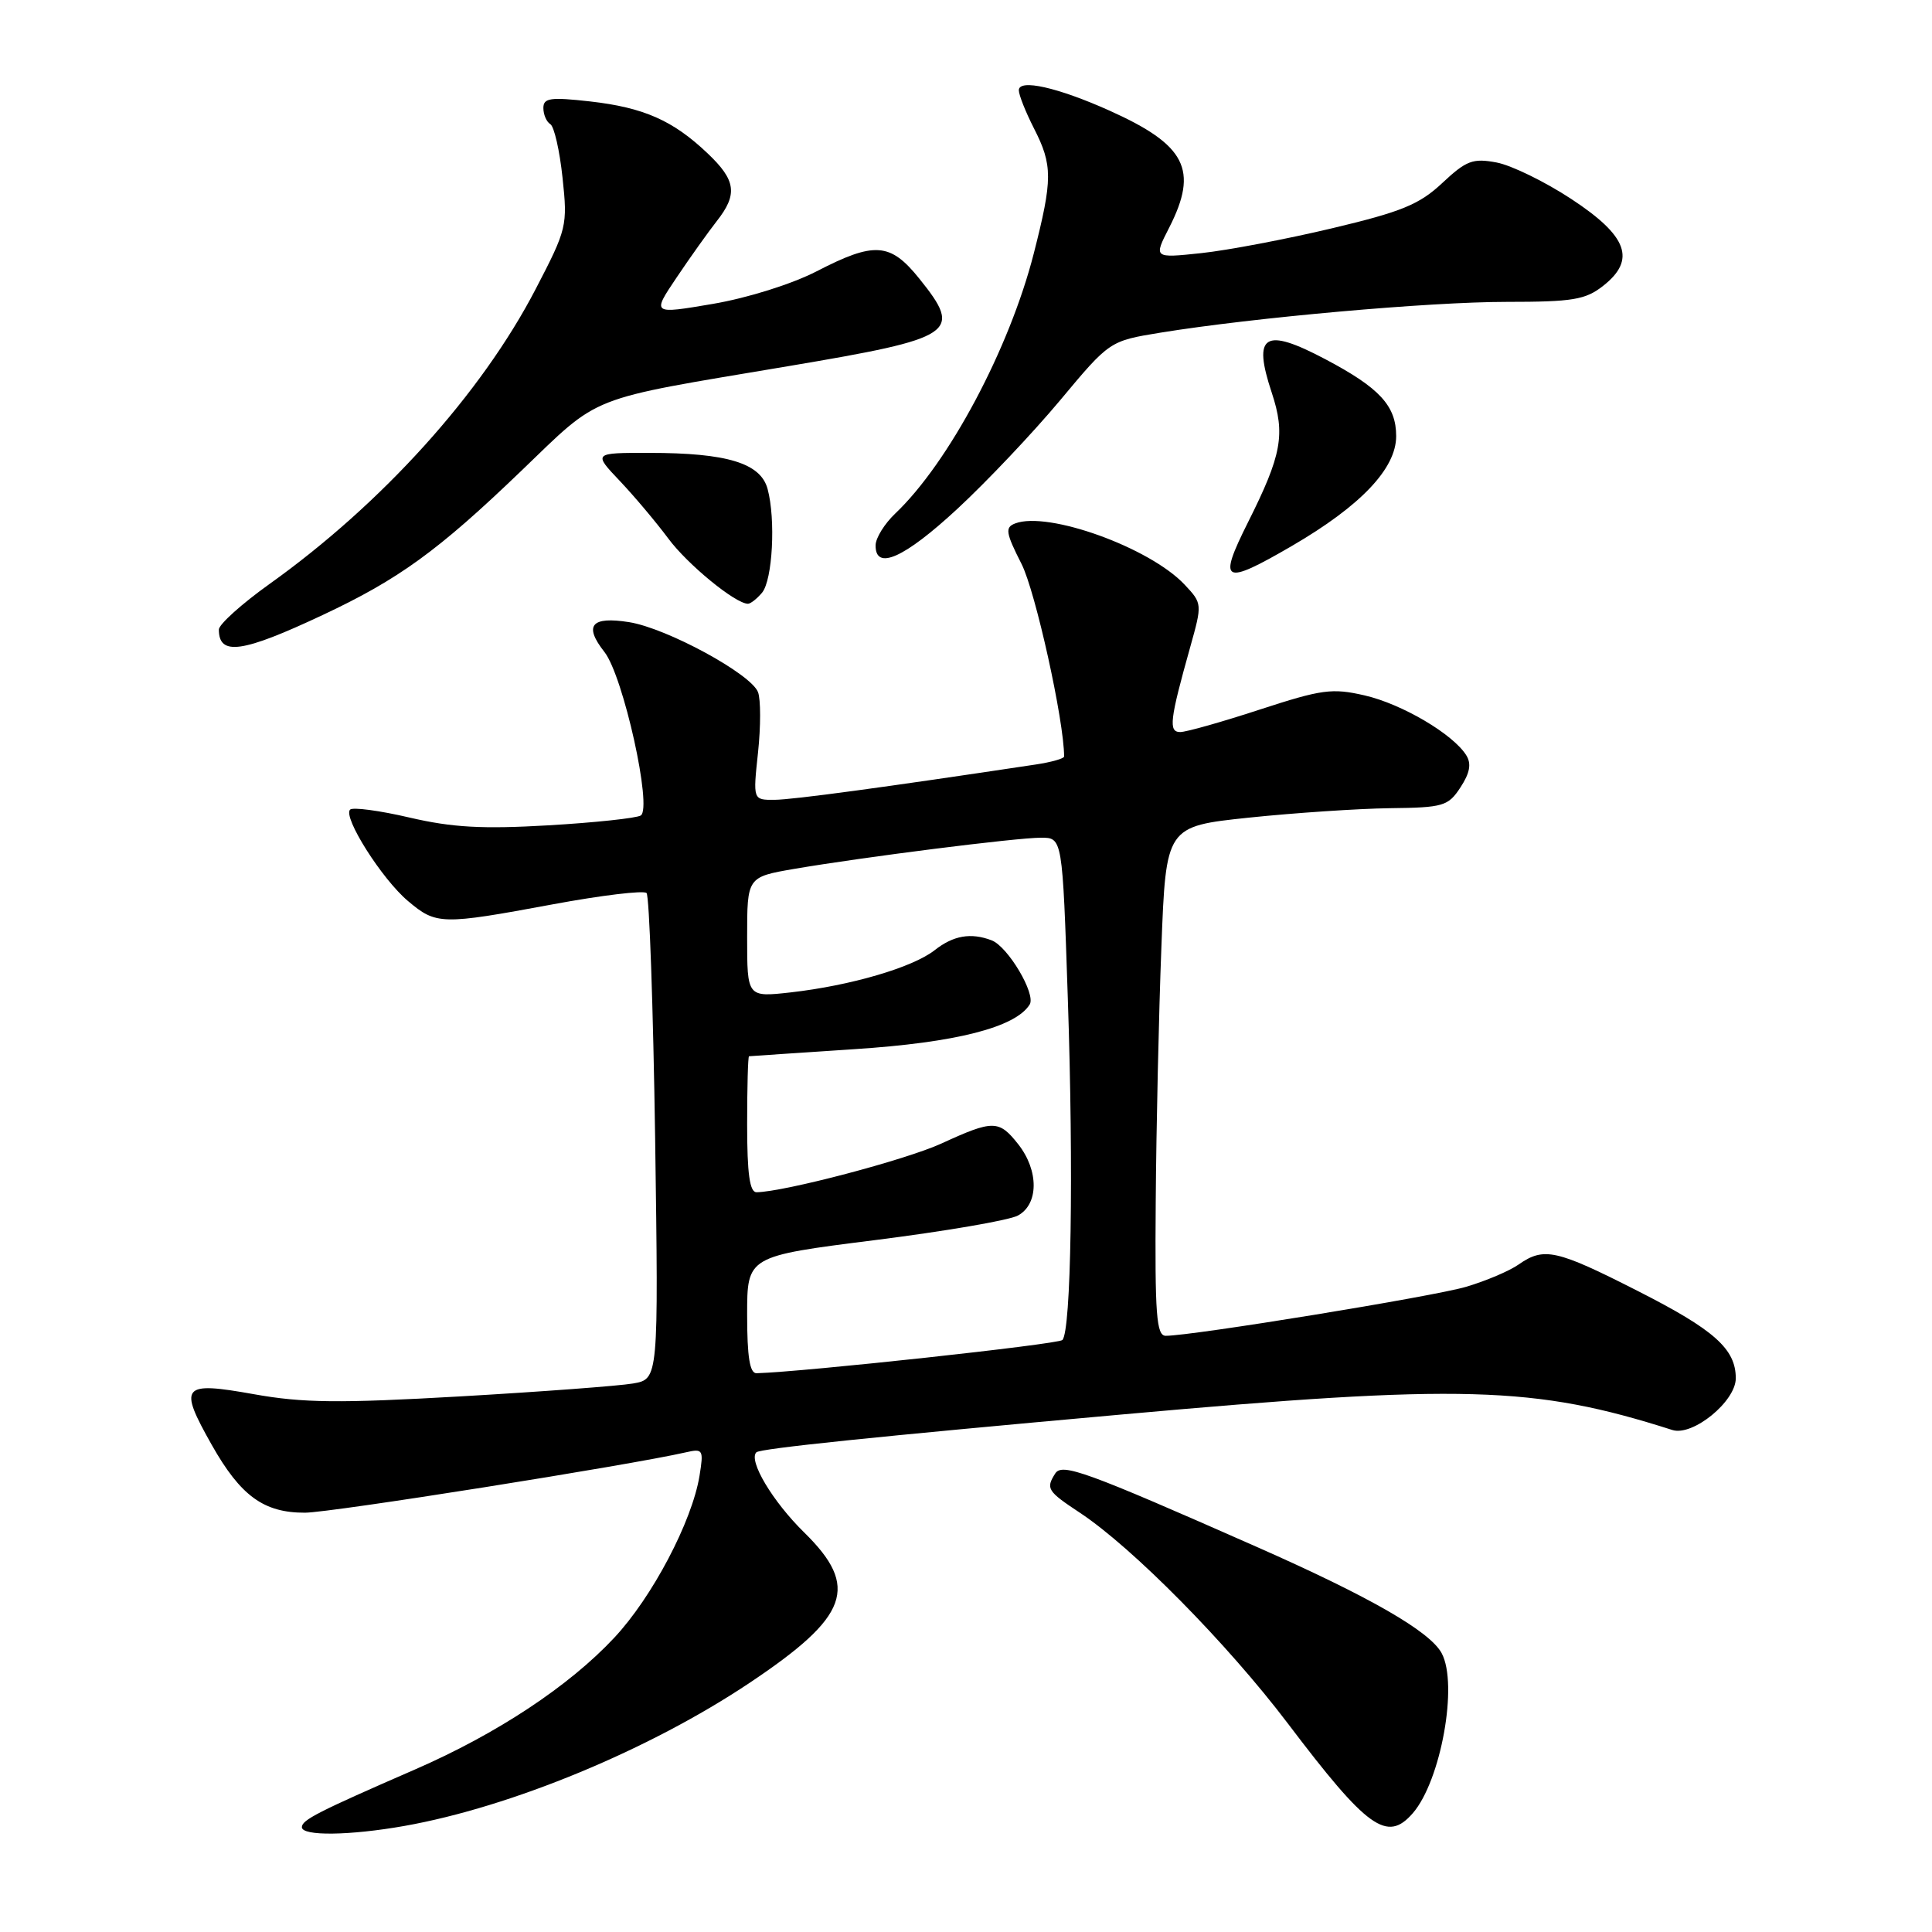 <?xml version="1.0" encoding="UTF-8" standalone="no"?>
<!DOCTYPE svg PUBLIC "-//W3C//DTD SVG 1.1//EN" "http://www.w3.org/Graphics/SVG/1.1/DTD/svg11.dtd" >
<svg xmlns="http://www.w3.org/2000/svg" xmlns:xlink="http://www.w3.org/1999/xlink" version="1.1" viewBox="0 0 256 256">
 <g >
 <path fill="currentColor"
d=" M 53.57 241.95 C 67.78 239.43 86.07 231.85 99.32 222.99 C 112.50 214.18 113.92 210.28 106.56 203.06 C 102.37 198.95 99.14 193.53 100.22 192.44 C 100.72 191.94 115.89 190.37 148.50 187.44 C 193.83 183.37 203.25 183.63 221.59 189.48 C 224.29 190.35 230.00 185.70 230.00 182.63 C 230.00 178.74 227.16 176.21 217.01 171.06 C 206.22 165.57 204.58 165.21 201.23 167.55 C 200.01 168.41 196.87 169.74 194.26 170.51 C 189.94 171.79 157.97 177.00 154.47 177.00 C 153.23 177.00 153.02 174.24 153.14 159.25 C 153.21 149.49 153.55 134.30 153.89 125.50 C 154.50 109.50 154.50 109.50 165.50 108.34 C 171.55 107.71 179.94 107.15 184.13 107.09 C 191.26 107.01 191.89 106.82 193.52 104.33 C 194.77 102.42 194.99 101.20 194.29 100.08 C 192.55 97.28 185.78 93.29 180.84 92.15 C 176.51 91.15 175.15 91.34 166.93 94.02 C 161.92 95.66 157.18 97.00 156.39 97.00 C 154.81 97.00 154.99 95.43 157.71 85.74 C 159.31 80.02 159.31 79.96 156.97 77.47 C 152.36 72.56 138.86 67.69 134.51 69.36 C 133.15 69.88 133.26 70.59 135.36 74.73 C 137.21 78.38 141.00 95.52 141.00 100.24 C 141.00 100.51 139.31 100.99 137.25 101.30 C 117.20 104.32 105.02 105.97 102.63 105.98 C 99.77 106.00 99.77 106.00 100.44 99.73 C 100.81 96.28 100.81 92.67 100.44 91.71 C 99.52 89.30 88.36 83.24 83.37 82.44 C 78.34 81.64 77.32 82.87 80.09 86.39 C 82.59 89.57 86.47 107.09 84.90 108.06 C 84.33 108.41 78.83 109.00 72.68 109.36 C 63.91 109.87 59.94 109.65 54.26 108.33 C 50.28 107.40 46.74 106.93 46.39 107.28 C 45.40 108.26 50.61 116.49 54.06 119.39 C 57.81 122.55 58.47 122.57 73.24 119.83 C 79.70 118.63 85.29 117.96 85.67 118.33 C 86.04 118.71 86.55 133.35 86.81 150.87 C 87.26 182.73 87.26 182.73 83.88 183.32 C 82.02 183.64 71.72 184.41 61.00 185.03 C 44.93 185.95 40.12 185.90 33.65 184.74 C 24.07 183.03 23.61 183.57 28.06 191.46 C 31.89 198.23 34.96 200.46 40.42 200.44 C 43.85 200.43 83.37 194.16 90.89 192.44 C 93.15 191.92 93.25 192.09 92.69 195.55 C 91.70 201.60 86.43 211.63 81.39 217.01 C 75.39 223.43 65.86 229.73 55.00 234.46 C 42.12 240.07 40.00 241.15 40.00 242.11 C 40.00 243.31 46.32 243.23 53.57 241.95 Z  M 187.21 240.25 C 190.93 235.95 193.24 223.18 191.03 219.06 C 189.48 216.17 181.54 211.60 166.50 204.96 C 143.83 194.95 140.73 193.82 139.82 195.25 C 138.56 197.24 138.77 197.59 143.08 200.44 C 150.07 205.06 162.62 217.78 170.64 228.36 C 181.21 242.32 183.80 244.18 187.21 240.25 Z  M 42.74 81.50 C 52.82 76.77 58.03 73.00 69.00 62.46 C 79.74 52.15 77.40 53.07 104.50 48.51 C 126.63 44.78 127.61 44.13 121.83 36.94 C 117.97 32.13 115.89 31.98 108.21 35.95 C 104.92 37.64 99.08 39.48 94.44 40.27 C 86.38 41.64 86.38 41.64 89.65 36.78 C 91.45 34.10 93.84 30.75 94.96 29.32 C 97.78 25.74 97.53 23.89 93.75 20.31 C 89.16 15.95 85.30 14.25 78.19 13.44 C 72.93 12.85 72.00 12.98 72.00 14.31 C 72.00 15.18 72.41 16.14 72.92 16.45 C 73.43 16.76 74.16 19.96 74.54 23.56 C 75.22 29.91 75.12 30.34 70.98 38.30 C 63.78 52.17 50.62 66.74 35.70 77.39 C 32.02 80.02 29.00 82.74 29.00 83.42 C 29.00 86.94 32.08 86.51 42.74 81.50 Z  M 100.98 78.53 C 102.37 76.85 102.80 68.82 101.71 64.79 C 100.79 61.37 96.35 60.01 86.05 60.01 C 78.59 60.00 78.59 60.00 82.15 63.75 C 84.10 65.81 86.97 69.23 88.54 71.34 C 91.09 74.79 97.45 80.00 99.11 80.00 C 99.46 80.00 100.30 79.34 100.98 78.53 Z  M 171.20 72.33 C 180.31 67.02 185.00 62.09 185.00 57.79 C 185.00 53.77 182.82 51.40 175.60 47.59 C 167.54 43.33 165.95 44.32 168.51 52.02 C 170.34 57.55 169.85 60.27 165.36 69.22 C 161.33 77.27 162.05 77.65 171.20 72.33 Z  M 126.84 67.44 C 130.74 63.83 136.87 57.35 140.48 53.03 C 147.03 45.18 147.03 45.18 153.76 44.08 C 166.08 42.08 189.37 40.00 199.62 40.00 C 208.40 40.00 210.08 39.72 212.42 37.88 C 216.83 34.42 215.68 31.27 208.18 26.35 C 204.71 24.07 200.26 21.90 198.30 21.53 C 195.16 20.94 194.29 21.27 191.11 24.25 C 188.08 27.09 185.73 28.06 176.50 30.25 C 170.45 31.69 162.65 33.17 159.18 33.54 C 152.85 34.21 152.85 34.21 154.93 30.15 C 158.83 22.49 157.15 19.21 147.00 14.65 C 140.15 11.58 135.00 10.42 135.00 11.96 C 135.00 12.58 135.90 14.84 137.00 17.00 C 139.50 21.89 139.49 23.75 136.98 33.59 C 133.74 46.24 125.71 61.32 118.62 68.05 C 117.20 69.40 116.03 71.29 116.02 72.25 C 115.98 75.66 119.80 73.96 126.84 67.44 Z  M 99.00 174.23 C 99.00 166.46 99.00 166.46 115.87 164.33 C 125.15 163.16 133.70 161.70 134.87 161.07 C 137.64 159.58 137.67 155.12 134.93 151.63 C 132.37 148.38 131.61 148.37 124.75 151.52 C 120.01 153.69 103.98 157.91 100.25 157.98 C 99.34 157.99 99.00 155.54 99.00 149.00 C 99.00 144.05 99.11 139.98 99.25 139.96 C 99.39 139.94 105.67 139.52 113.21 139.02 C 126.68 138.15 134.56 136.13 136.44 133.10 C 137.29 131.72 133.56 125.43 131.40 124.60 C 128.65 123.55 126.33 123.95 123.84 125.91 C 120.94 128.19 112.71 130.60 104.75 131.50 C 99.00 132.14 99.00 132.14 99.00 124.17 C 99.00 116.21 99.00 116.21 105.25 115.13 C 114.44 113.56 134.67 111.00 137.94 111.00 C 140.78 111.00 140.78 111.00 141.49 132.25 C 142.27 155.32 141.93 176.41 140.77 177.56 C 140.21 178.12 106.54 181.78 100.25 181.96 C 99.35 181.99 99.00 179.80 99.00 174.23 Z "/>
</g>
</svg>